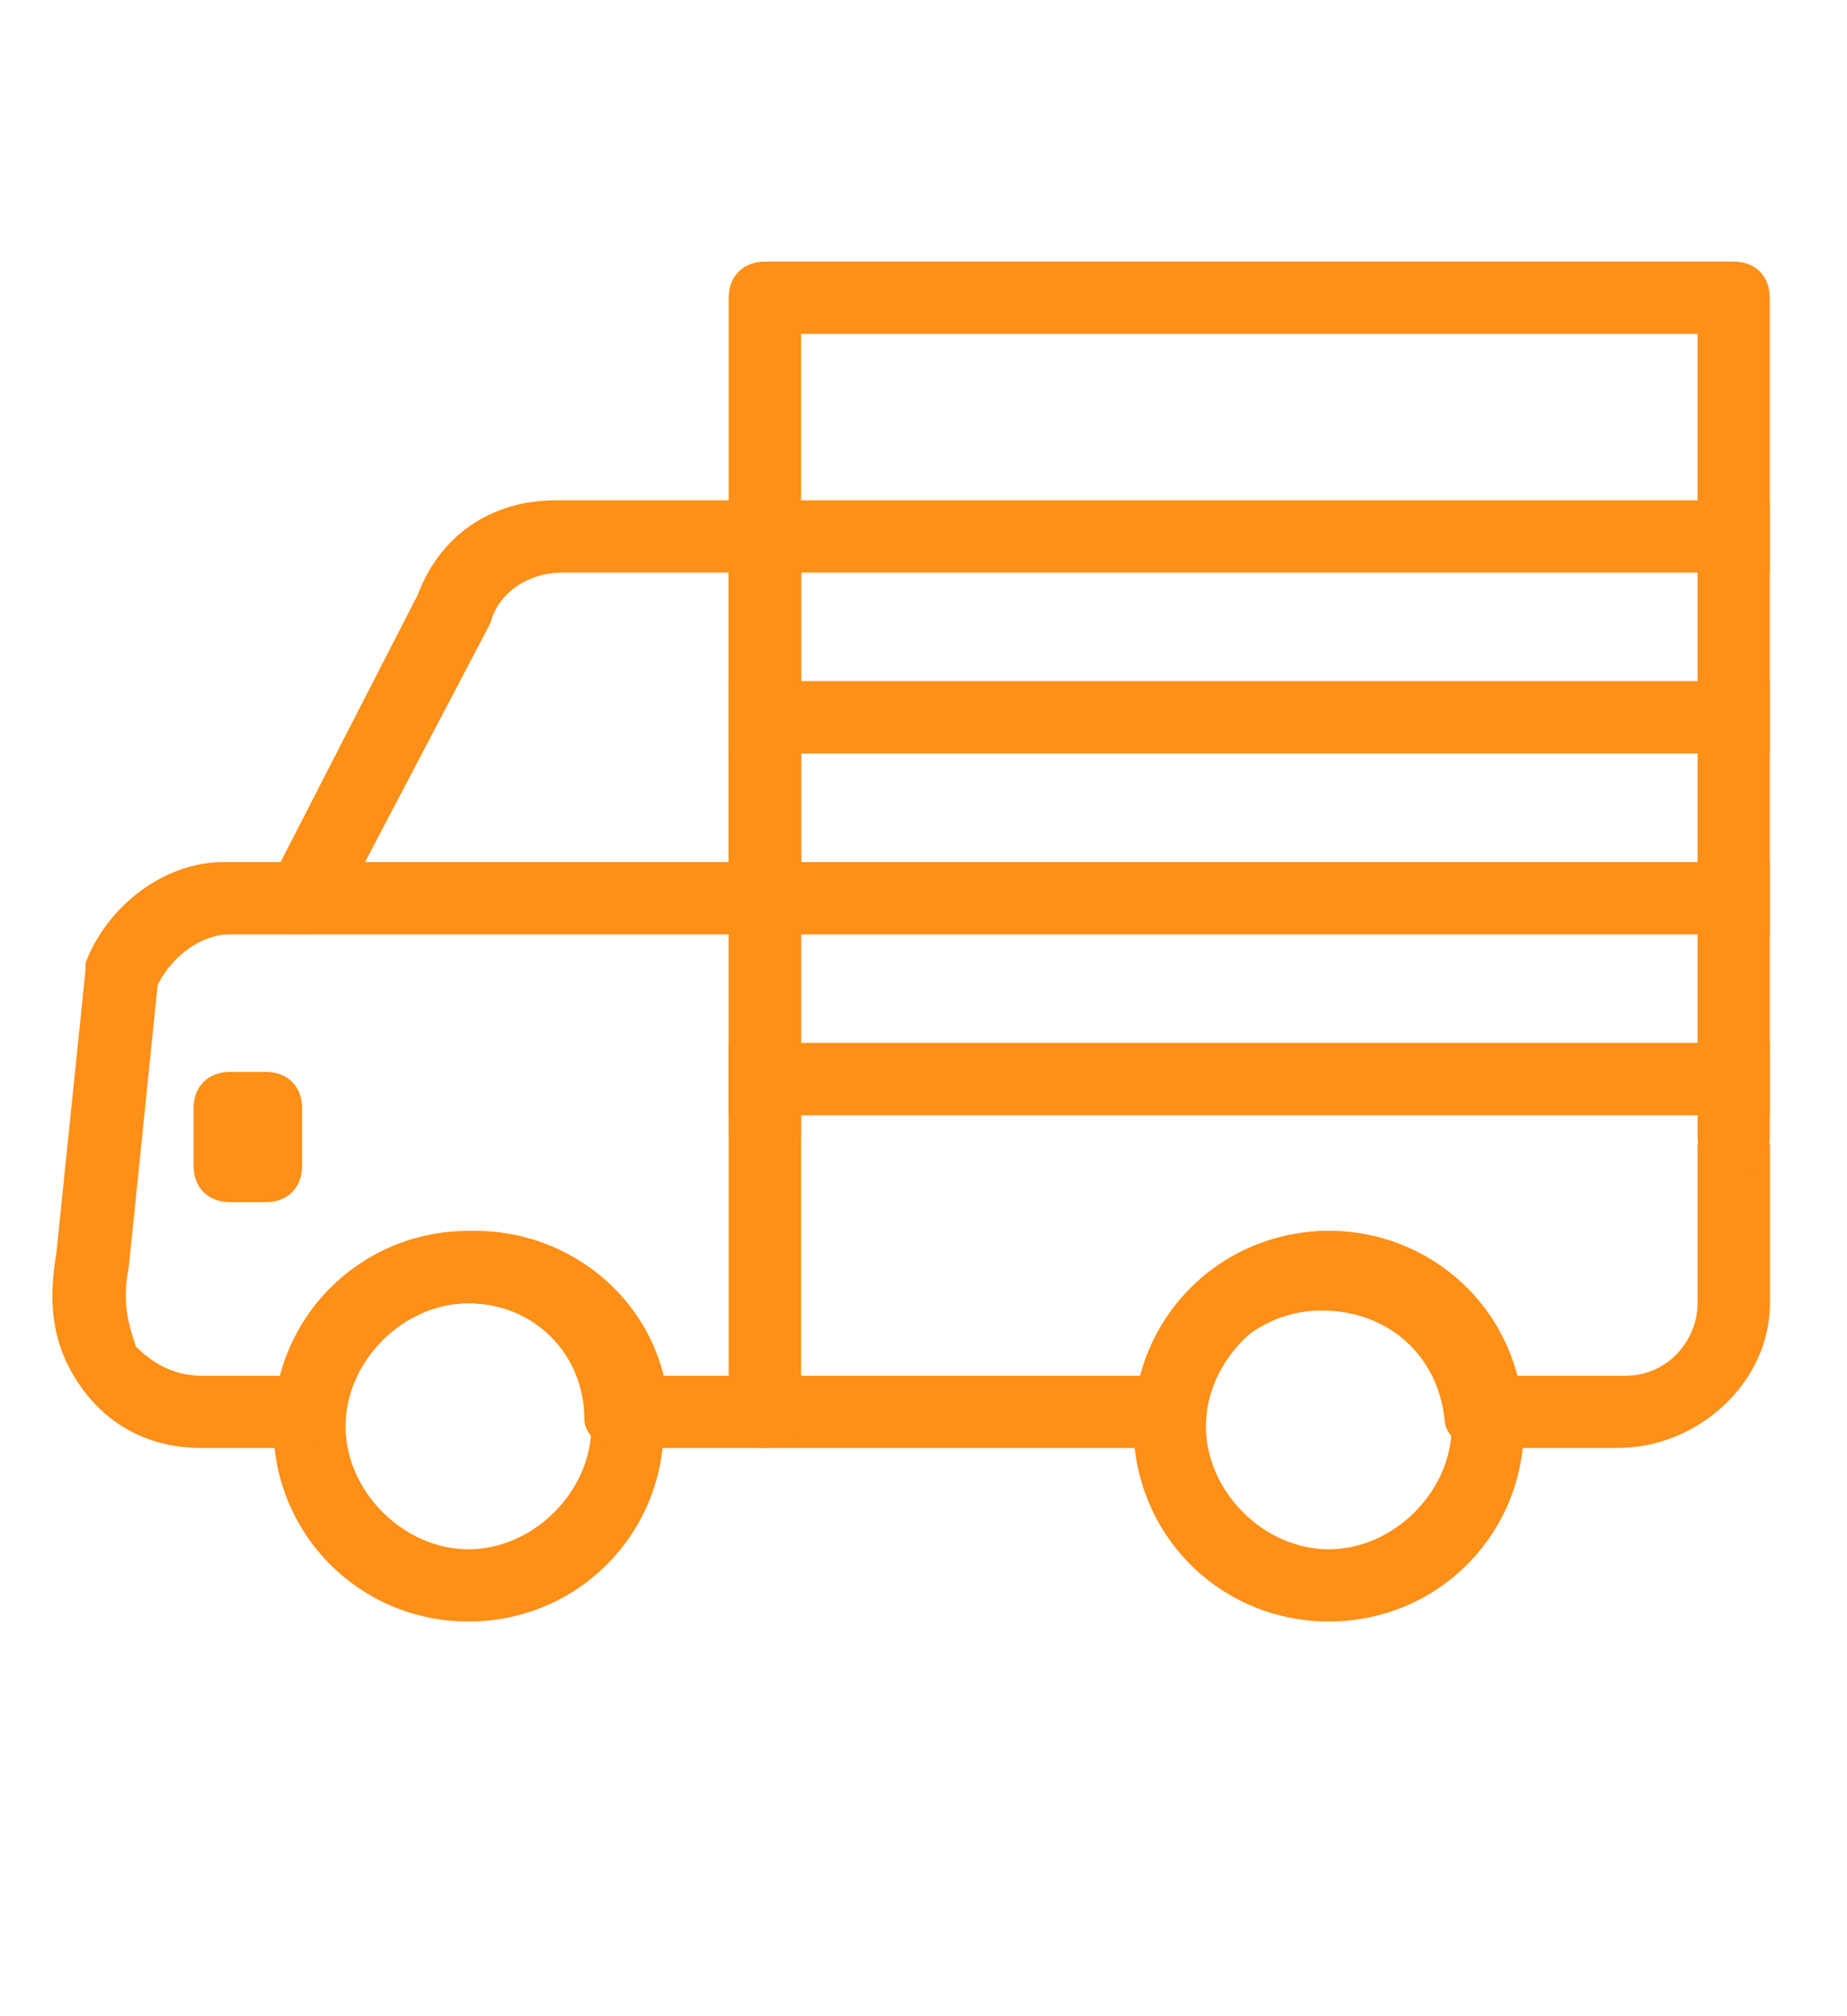 <svg width="11" height="12" viewBox="0 0 11 12" fill="none" xmlns="http://www.w3.org/2000/svg">
<g clip-path="url(#clip0_2003_73)">
<path d="M2.79 9.651C2.145 9.651 1.628 9.135 1.628 8.489C1.628 7.843 2.145 7.326 2.79 7.326C3.436 7.326 3.953 7.843 3.953 8.489C3.953 9.135 3.436 9.651 2.79 9.651ZM2.79 7.757C2.403 7.757 2.058 8.101 2.058 8.489C2.058 8.876 2.403 9.221 2.79 9.221C3.178 9.221 3.522 8.876 3.522 8.489C3.522 8.101 3.221 7.757 2.79 7.757Z" fill="#FE8F17"/>
<path d="M7.914 9.651C7.268 9.651 6.751 9.135 6.751 8.489C6.751 7.843 7.268 7.326 7.914 7.326C8.56 7.326 9.076 7.843 9.076 8.489C9.076 9.135 8.56 9.651 7.914 9.651ZM7.914 7.757C7.526 7.757 7.182 8.101 7.182 8.489C7.182 8.876 7.526 9.221 7.914 9.221C8.301 9.221 8.646 8.876 8.646 8.489C8.646 8.101 8.301 7.757 7.914 7.757Z" fill="#FE8F17"/>
<path d="M4.512 5.131H1.713V5.561H4.512V5.131Z" fill="#FE8F17"/>
<path d="M4.771 3.194H4.34V5.26H4.771V3.194Z" fill="#FE8F17"/>
<path d="M1.584 7.155H1.369C1.24 7.155 1.153 7.069 1.153 6.939V6.595C1.153 6.466 1.24 6.38 1.369 6.38H1.584C1.713 6.38 1.799 6.466 1.799 6.595V6.939C1.799 7.069 1.713 7.155 1.584 7.155Z" fill="#FE8F17"/>
<path d="M9.636 8.618H8.818C8.689 8.618 8.603 8.532 8.603 8.446C8.56 8.058 8.259 7.8 7.871 7.8C7.484 7.8 7.182 8.101 7.139 8.446C7.139 8.575 7.053 8.618 6.924 8.618H3.695C3.566 8.618 3.48 8.532 3.48 8.446C3.48 8.058 3.178 7.757 2.791 7.757C2.403 7.757 2.102 8.058 2.059 8.403C2.059 8.532 1.973 8.618 1.843 8.618H1.198C0.896 8.618 0.638 8.489 0.466 8.231C0.293 7.972 0.293 7.714 0.336 7.456L0.509 5.776V5.733C0.638 5.389 0.982 5.131 1.327 5.131H1.671L2.489 3.538C2.618 3.193 2.92 2.978 3.307 2.978H4.556C4.685 2.978 4.771 3.064 4.771 3.193V6.767H4.341V3.408H3.35C3.135 3.408 2.963 3.538 2.92 3.71L2.016 5.432C1.973 5.518 1.886 5.561 1.843 5.561H1.37C1.198 5.561 1.025 5.69 0.939 5.862L0.767 7.542C0.724 7.757 0.767 7.886 0.81 8.015C0.896 8.101 1.025 8.188 1.198 8.188H1.714C1.843 7.714 2.317 7.326 2.834 7.326C3.35 7.326 3.824 7.671 3.953 8.188H6.795C6.924 7.714 7.398 7.326 7.914 7.326C8.431 7.326 8.905 7.671 9.034 8.188H9.68C9.938 8.188 10.11 7.972 10.11 7.757V6.81H10.541V7.757C10.541 8.231 10.11 8.618 9.636 8.618Z" fill="#FE8F17"/>
<path d="M4.556 8.618C4.427 8.618 4.34 8.532 4.34 8.403V1.772C4.34 1.643 4.427 1.557 4.556 1.557H10.325C10.454 1.557 10.54 1.643 10.54 1.772V6.767C10.54 6.896 10.454 6.982 10.325 6.982C10.196 6.982 10.11 6.896 10.11 6.767V1.987H4.771V8.403C4.771 8.489 4.685 8.618 4.556 8.618Z" fill="#FE8F17"/>
<path d="M10.54 2.978H4.34V3.408H10.54V2.978Z" fill="#FE8F17"/>
<path d="M10.54 4.054H4.34V4.485H10.54V4.054Z" fill="#FE8F17"/>
<path d="M10.54 5.131H4.34V5.561H10.54V5.131Z" fill="#FE8F17"/>
<path d="M10.54 6.207H4.34V6.638H10.54V6.207Z" fill="#FE8F17"/>
</g>
<defs>
<clipPath id="clip0_2003_73">
<rect width="10.85" height="10.85" fill="white" transform="translate(-0.009 0.179)"/>
</clipPath>
</defs>
</svg>
